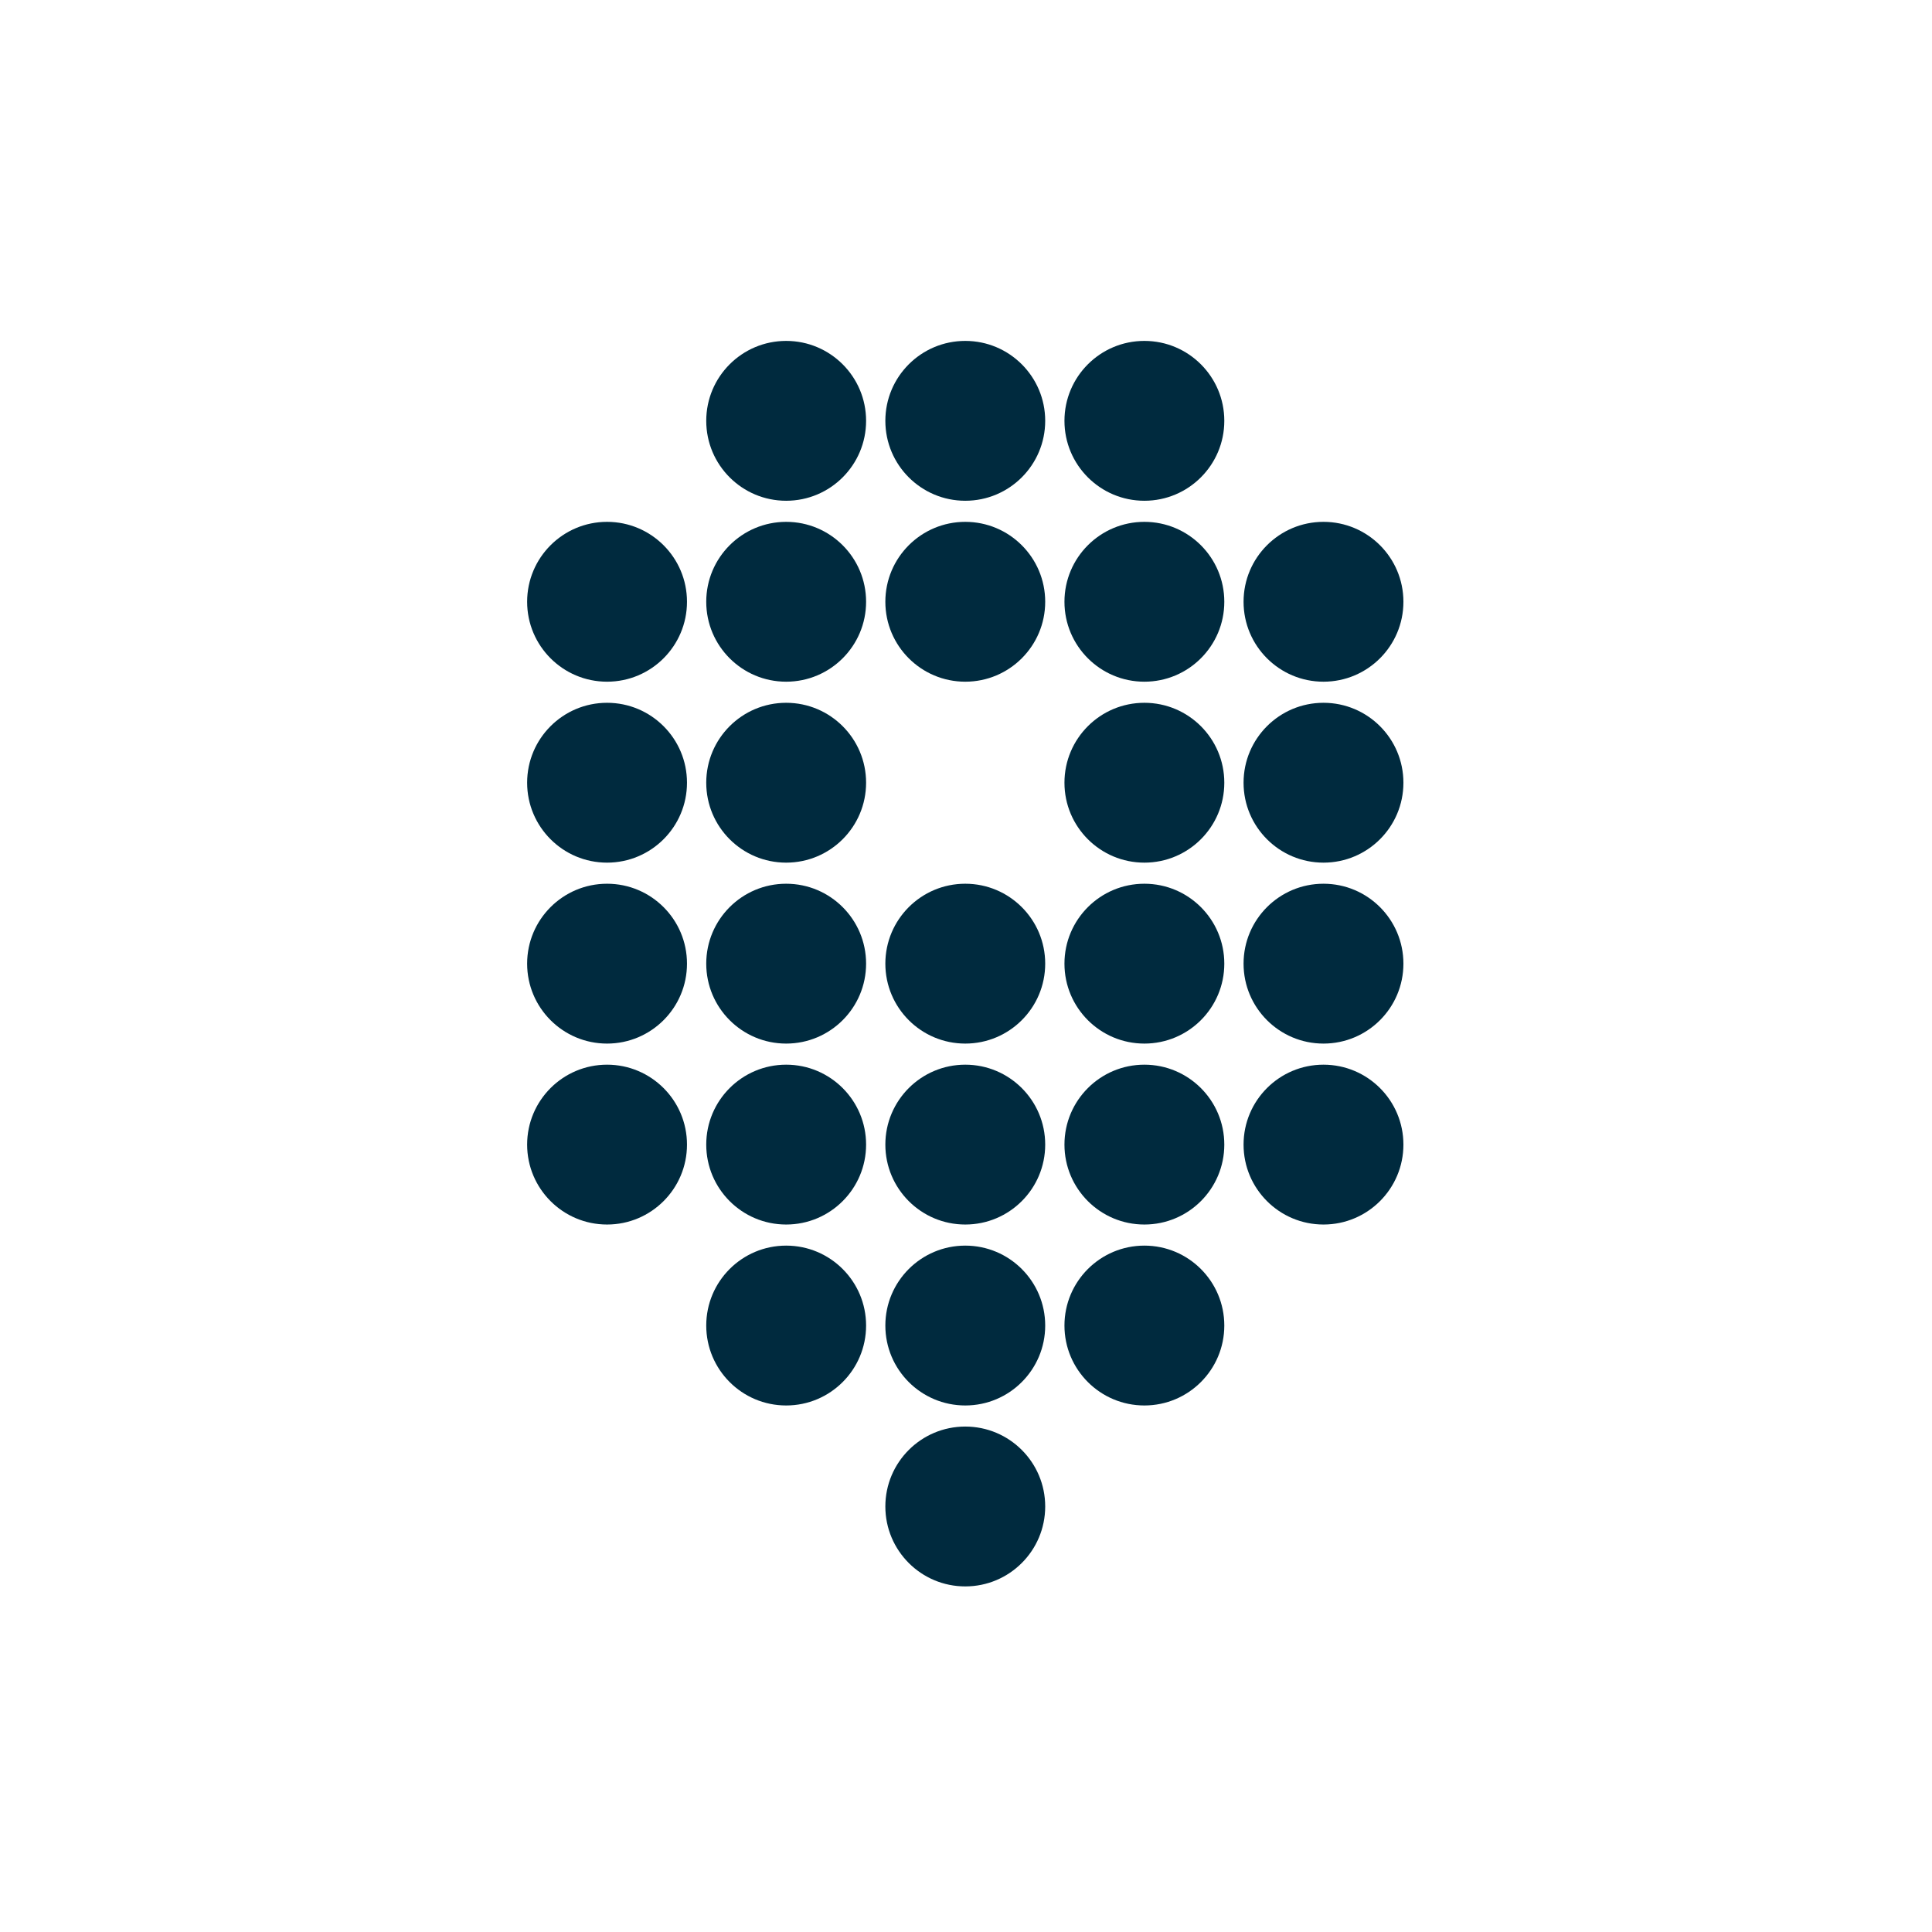 <?xml version="1.0" encoding="UTF-8" standalone="no"?>
<!-- Created with Inkscape (http://www.inkscape.org/) -->

<svg
   version="1.1"
   id="svg615"
   xml:space="preserve"
   width="2666.667"
   height="2666.667"
   viewBox="0 0 2666.667 2666.667"
   xmlns="http://www.w3.org/2000/svg"
   xmlns:svg="http://www.w3.org/2000/svg"><defs
     id="defs619"><clipPath
       clipPathUnits="userSpaceOnUse"
       id="clipPath629"><path
         d="M 0,2000 H 2000 V 0 H 0 Z"
         id="path627" /></clipPath></defs><g
     id="g621"
     transform="matrix(1.333,0,0,-1.333,0,2666.667)"><g
       id="g623"><g
         id="g625"
         clip-path="url(#clipPath629)"><g
           id="g631"
           transform="translate(896.804,1564.747)"><path
             d="m 0,0 c 0,-45.707 -37.053,-82.761 -82.761,-82.761 -45.707,0 -82.76,37.054 -82.76,82.761 0,45.707 37.053,82.761 82.76,82.761 C -37.053,82.761 0,45.707 0,0"
             style="fill:#002a3e;fill-opacity:1;fill-rule:nonzero;stroke:none"
             id="path633" /></g><g
           id="g635"
           transform="translate(1082.261,1564.747)"><path
             d="m 0,0 c 0,-45.707 -37.054,-82.761 -82.761,-82.761 -45.707,0 -82.76,37.054 -82.76,82.761 0,45.707 37.053,82.761 82.76,82.761 C -37.054,82.761 0,45.707 0,0"
             style="fill:#002a3e;fill-opacity:1;fill-rule:nonzero;stroke:none"
             id="path637" /></g><g
           id="g639"
           transform="translate(1267.718,1564.747)"><path
             d="m 0,0 c 0,-45.707 -37.054,-82.761 -82.761,-82.761 -45.707,0 -82.76,37.054 -82.76,82.761 0,45.707 37.053,82.761 82.76,82.761 C -37.054,82.761 0,45.707 0,0"
             style="fill:#002a3e;fill-opacity:1;fill-rule:nonzero;stroke:none"
             id="path641" /></g><g
           id="g643"
           transform="translate(711.347,1377.39)"><path
             d="m 0,0 c 0,-45.707 -37.053,-82.761 -82.761,-82.761 -45.707,0 -82.76,37.054 -82.76,82.761 0,45.707 37.053,82.761 82.76,82.761 C -37.053,82.761 0,45.707 0,0"
             style="fill:#002a3e;fill-opacity:1;fill-rule:nonzero;stroke:none"
             id="path645" /></g><g
           id="g647"
           transform="translate(1453.175,1377.39)"><path
             d="m 0,0 c 0,-45.707 -37.054,-82.761 -82.761,-82.761 -45.707,0 -82.76,37.054 -82.76,82.761 0,45.707 37.053,82.761 82.76,82.761 C -37.054,82.761 0,45.707 0,0"
             style="fill:#002a3e;fill-opacity:1;fill-rule:nonzero;stroke:none"
             id="path649" /></g><g
           id="g651"
           transform="translate(711.347,1190.032)"><path
             d="m 0,0 c 0,-45.707 -37.053,-82.761 -82.761,-82.761 -45.707,0 -82.76,37.054 -82.76,82.761 0,45.707 37.053,82.761 82.76,82.761 C -37.053,82.761 0,45.707 0,0"
             style="fill:#002a3e;fill-opacity:1;fill-rule:nonzero;stroke:none"
             id="path653" /></g><g
           id="g655"
           transform="translate(711.347,1002.675)"><path
             d="m 0,0 c 0,-45.707 -37.053,-82.761 -82.761,-82.761 -45.707,0 -82.76,37.054 -82.76,82.761 0,45.707 37.053,82.761 82.76,82.761 C -37.053,82.761 0,45.707 0,0"
             style="fill:#002a3e;fill-opacity:1;fill-rule:nonzero;stroke:none"
             id="path657" /></g><g
           id="g659"
           transform="translate(1453.175,1190.032)"><path
             d="m 0,0 c 0,-45.707 -37.054,-82.761 -82.761,-82.761 -45.707,0 -82.76,37.054 -82.76,82.761 0,45.707 37.053,82.761 82.76,82.761 C -37.054,82.761 0,45.707 0,0"
             style="fill:#002a3e;fill-opacity:1;fill-rule:nonzero;stroke:none"
             id="path661" /></g><g
           id="g663"
           transform="translate(1453.175,1002.675)"><path
             d="m 0,0 c 0,-45.707 -37.054,-82.761 -82.761,-82.761 -45.707,0 -82.76,37.054 -82.76,82.761 0,45.707 37.053,82.761 82.76,82.761 C -37.054,82.761 0,45.707 0,0"
             style="fill:#002a3e;fill-opacity:1;fill-rule:nonzero;stroke:none"
             id="path665" /></g><g
           id="g667"
           transform="translate(896.804,1377.39)"><path
             d="m 0,0 c 0,-45.707 -37.053,-82.761 -82.761,-82.761 -45.707,0 -82.76,37.054 -82.76,82.761 0,45.707 37.053,82.761 82.76,82.761 C -37.053,82.761 0,45.707 0,0"
             style="fill:#002a3e;fill-opacity:1;fill-rule:nonzero;stroke:none"
             id="path669" /></g><g
           id="g671"
           transform="translate(896.804,1190.032)"><path
             d="m 0,0 c 0,-45.707 -37.053,-82.761 -82.761,-82.761 -45.707,0 -82.76,37.054 -82.76,82.761 0,45.707 37.053,82.761 82.76,82.761 C -37.053,82.761 0,45.707 0,0"
             style="fill:#002a3e;fill-opacity:1;fill-rule:nonzero;stroke:none"
             id="path673" /></g><g
           id="g675"
           transform="translate(896.804,815.317)"><path
             d="m 0,0 c 0,-45.707 -37.053,-82.761 -82.761,-82.761 -45.707,0 -82.76,37.054 -82.76,82.761 0,45.707 37.053,82.761 82.76,82.761 C -37.053,82.761 0,45.707 0,0"
             style="fill:#002a3e;fill-opacity:1;fill-rule:nonzero;stroke:none"
             id="path677" /></g><g
           id="g679"
           transform="translate(896.804,1002.675)"><path
             d="m 0,0 c 0,-45.707 -37.053,-82.761 -82.761,-82.761 -45.707,0 -82.76,37.054 -82.76,82.761 0,45.707 37.053,82.761 82.76,82.761 C -37.053,82.761 0,45.707 0,0"
             style="fill:#002a3e;fill-opacity:1;fill-rule:nonzero;stroke:none"
             id="path681" /></g><g
           id="g683"
           transform="translate(1082.261,1377.39)"><path
             d="m 0,0 c 0,-45.707 -37.054,-82.761 -82.761,-82.761 -45.707,0 -82.76,37.054 -82.76,82.761 0,45.707 37.053,82.761 82.76,82.761 C -37.054,82.761 0,45.707 0,0"
             style="fill:#002a3e;fill-opacity:1;fill-rule:nonzero;stroke:none"
             id="path685" /></g><g
           id="g687"
           transform="translate(1082.261,815.317)"><path
             d="m 0,0 c 0,-45.707 -37.054,-82.761 -82.761,-82.761 -45.707,0 -82.76,37.054 -82.76,82.761 0,45.707 37.053,82.761 82.76,82.761 C -37.054,82.761 0,45.707 0,0"
             style="fill:#002a3e;fill-opacity:1;fill-rule:nonzero;stroke:none"
             id="path689" /></g><g
           id="g691"
           transform="translate(1082.261,1002.675)"><path
             d="m 0,0 c 0,-45.707 -37.054,-82.761 -82.761,-82.761 -45.707,0 -82.76,37.054 -82.76,82.761 0,45.707 37.053,82.761 82.76,82.761 C -37.054,82.761 0,45.707 0,0"
             style="fill:#002a3e;fill-opacity:1;fill-rule:nonzero;stroke:none"
             id="path693" /></g><g
           id="g695"
           transform="translate(1082.261,627.96)"><path
             d="m 0,0 c 0,-45.707 -37.054,-82.761 -82.761,-82.761 -45.707,0 -82.76,37.054 -82.76,82.761 0,45.707 37.053,82.761 82.76,82.761 C -37.054,82.761 0,45.707 0,0"
             style="fill:#002a3e;fill-opacity:1;fill-rule:nonzero;stroke:none"
             id="path697" /></g><g
           id="g699"
           transform="translate(1267.718,1377.39)"><path
             d="m 0,0 c 0,-45.707 -37.054,-82.761 -82.761,-82.761 -45.707,0 -82.76,37.054 -82.76,82.761 0,45.707 37.053,82.761 82.76,82.761 C -37.054,82.761 0,45.707 0,0"
             style="fill:#002a3e;fill-opacity:1;fill-rule:nonzero;stroke:none"
             id="path701" /></g><g
           id="g703"
           transform="translate(1267.718,1190.032)"><path
             d="m 0,0 c 0,-45.707 -37.054,-82.761 -82.761,-82.761 -45.707,0 -82.76,37.054 -82.76,82.761 0,45.707 37.053,82.761 82.76,82.761 C -37.054,82.761 0,45.707 0,0"
             style="fill:#002a3e;fill-opacity:1;fill-rule:nonzero;stroke:none"
             id="path705" /></g><g
           id="g707"
           transform="translate(1267.718,815.317)"><path
             d="m 0,0 c 0,-45.707 -37.054,-82.761 -82.761,-82.761 -45.707,0 -82.76,37.054 -82.76,82.761 0,45.707 37.053,82.761 82.76,82.761 C -37.054,82.761 0,45.707 0,0"
             style="fill:#002a3e;fill-opacity:1;fill-rule:nonzero;stroke:none"
             id="path709" /></g><g
           id="g711"
           transform="translate(1453.175,815.317)"><path
             d="m 0,0 c 0,-45.707 -37.054,-82.761 -82.761,-82.761 -45.707,0 -82.76,37.054 -82.76,82.761 0,45.707 37.053,82.761 82.76,82.761 C -37.054,82.761 0,45.707 0,0"
             style="fill:#002a3e;fill-opacity:1;fill-rule:nonzero;stroke:none"
             id="path713" /></g><g
           id="g715"
           transform="translate(1267.718,1002.675)"><path
             d="m 0,0 c 0,-45.707 -37.054,-82.761 -82.761,-82.761 -45.707,0 -82.76,37.054 -82.76,82.761 0,45.707 37.053,82.761 82.76,82.761 C -37.054,82.761 0,45.707 0,0"
             style="fill:#002a3e;fill-opacity:1;fill-rule:nonzero;stroke:none"
             id="path717" /></g><g
           id="g719"
           transform="translate(1267.718,627.96)"><path
             d="m 0,0 c 0,-45.707 -37.054,-82.761 -82.761,-82.761 -45.707,0 -82.76,37.054 -82.76,82.761 0,45.707 37.053,82.761 82.76,82.761 C -37.054,82.761 0,45.707 0,0"
             style="fill:#002a3e;fill-opacity:1;fill-rule:nonzero;stroke:none"
             id="path721" /></g><g
           id="g723"
           transform="translate(896.804,627.96)"><path
             d="m 0,0 c 0,-45.707 -37.053,-82.761 -82.761,-82.761 -45.707,0 -82.76,37.054 -82.76,82.761 0,45.707 37.053,82.761 82.76,82.761 C -37.053,82.761 0,45.707 0,0"
             style="fill:#002a3e;fill-opacity:1;fill-rule:nonzero;stroke:none"
             id="path725" /></g><g
           id="g727"
           transform="translate(711.347,815.317)"><path
             d="m 0,0 c 0,-45.707 -37.053,-82.761 -82.761,-82.761 -45.707,0 -82.76,37.054 -82.76,82.761 0,45.707 37.053,82.761 82.76,82.761 C -37.053,82.761 0,45.707 0,0"
             style="fill:#002a3e;fill-opacity:1;fill-rule:nonzero;stroke:none"
             id="path729" /></g><g
           id="g731"
           transform="translate(1082.261,440.603)"><path
             d="m 0,0 c 0,-45.707 -37.054,-82.76 -82.761,-82.76 -45.707,0 -82.76,37.053 -82.76,82.76 0,45.708 37.053,82.761 82.76,82.761 C -37.054,82.761 0,45.708 0,0"
             style="fill:#002a3e;fill-opacity:1;fill-rule:nonzero;stroke:none"
             id="path733" /></g></g></g></g></svg>
